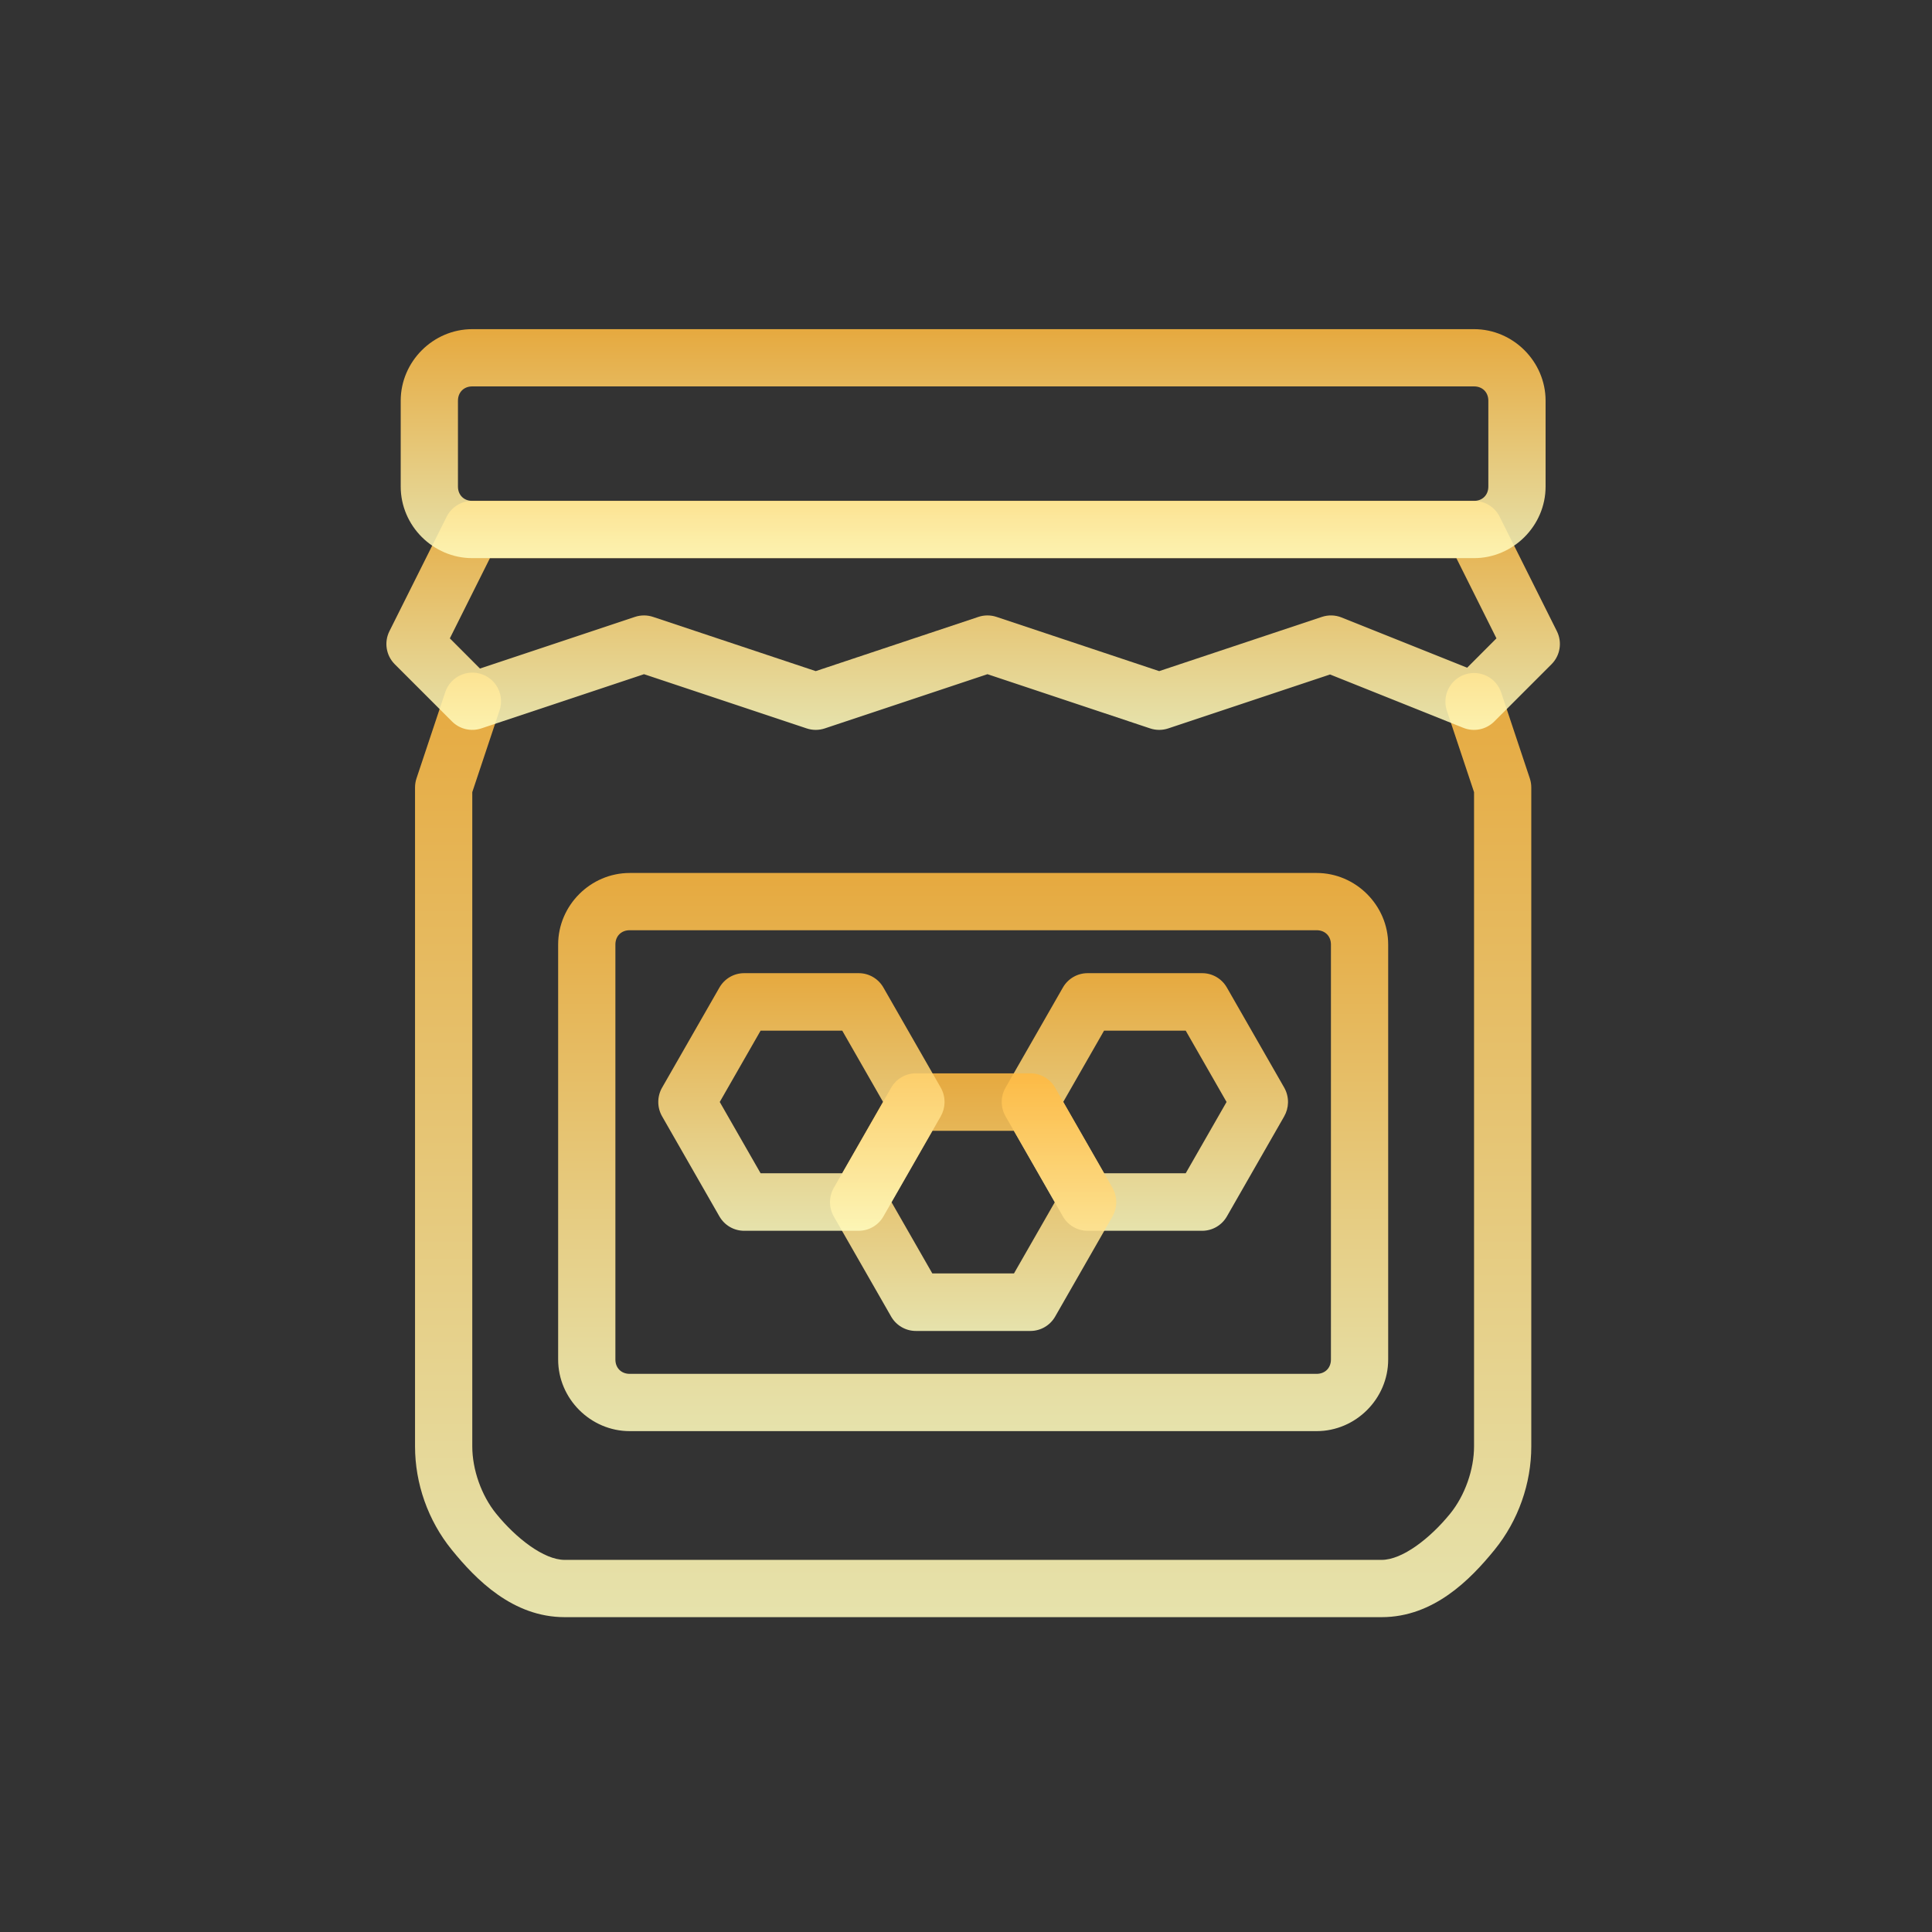 <svg width="135" height="135" viewBox="0 0 135 135" fill="none" xmlns="http://www.w3.org/2000/svg">
<rect x="0" y="0" width="135" height="135" fill="#333333" stroke="none"/>
<path fill-rule="evenodd" clip-rule="evenodd" d="M33.024 46.999C32.147 46.993 31.368 47.559 31.102 48.394L29.102 54.394C29.035 54.598 29 54.812 29.001 55.027V101.07C29.001 103.651 29.902 106.243 31.564 108.289C33.261 110.38 35.831 113 39.458 113H96.543C100.171 113 102.74 110.38 104.438 108.289C106.099 106.243 107 103.65 107 101.07V55.026V55.027C107 54.812 106.966 54.598 106.898 54.394L104.898 48.394C104.731 47.891 104.37 47.474 103.895 47.237C103.42 46.999 102.871 46.961 102.367 47.128C101.863 47.296 101.448 47.657 101.21 48.132C100.973 48.606 100.934 49.156 101.101 49.66L103 55.351V101.069C103 102.675 102.369 104.491 101.332 105.768C99.941 107.481 97.998 108.998 96.542 108.998H39.457C38.003 108.998 36.059 107.481 34.668 105.768C33.631 104.491 33.001 102.675 33.001 101.069V55.351L34.899 49.66C35.112 49.05 35.017 48.375 34.646 47.847C34.273 47.319 33.669 47.004 33.024 46.999L33.024 46.999Z" fill="url(#paint0_linear_0_1296)" fill-opacity="0.877"/>
<path fill-rule="evenodd" clip-rule="evenodd" d="M33 35C32.243 35 31.55 35.429 31.211 36.106L27.211 44.106C26.826 44.876 26.977 45.806 27.586 46.415L31.586 50.414C32.121 50.95 32.914 51.138 33.633 50.898L45 47.11L56.367 50.898C56.778 51.036 57.222 51.036 57.633 50.898L69 47.11L80.367 50.898C80.778 51.036 81.222 51.036 81.633 50.898L92.937 47.129L102.257 50.86C103.001 51.156 103.848 50.98 104.414 50.414L108.413 46.415C109.022 45.806 109.173 44.876 108.788 44.106L104.789 36.106C104.45 35.428 103.757 35 102.999 35L33 35ZM34.234 39H101.765L104.566 44.605L102.519 46.656L93.741 43.145C93.302 42.97 92.815 42.957 92.366 43.107L80.999 46.895L69.632 43.106C69.222 42.969 68.777 42.969 68.366 43.106L56.999 46.895L45.632 43.106C45.222 42.969 44.777 42.969 44.367 43.106L33.538 46.715L31.433 44.606L34.234 39.001L34.234 39Z" fill="url(#paint1_linear_0_1296)" fill-opacity="0.877"/>
<path d="M33 23C30.265 23 28 25.265 28 28V34C28 36.736 30.265 39 33 39H102.999C105.734 39 107.999 36.736 107.999 34V28C107.999 25.265 105.734 23 102.999 23H33ZM33 27H102.999C103.588 27 103.999 27.411 103.999 28V33.999C103.999 34.588 103.588 34.999 102.999 34.999H33C32.412 34.999 32 34.588 32 33.999V28C32 27.411 32.412 27 33 27Z" fill="url(#paint2_linear_0_1296)" fill-opacity="0.877"/>
<path d="M90 77.049C90.008 76.68 89.917 76.316 89.734 75.996L85.73 69.007C85.375 68.385 84.717 68.001 84.006 68.001H75.998C75.284 68 74.625 68.384 74.269 69.007L70.266 75.996H70.265C69.909 76.618 69.909 77.385 70.265 78.006L74.269 84.996L74.269 84.997C74.625 85.62 75.284 86.002 75.998 86.002H84.006C84.717 86.001 85.374 85.618 85.73 84.997L89.734 78.007V78.006C89.9 77.715 89.992 77.386 90 77.049ZM85.707 77.001L82.852 81.984H77.147L74.293 77.001L77.147 72.017H82.852L85.707 77.001Z" fill="url(#paint3_linear_0_1296)" fill-opacity="0.877"/>
<path d="M78 84.048C78.008 83.679 77.917 83.316 77.734 82.996L73.73 76.006C73.375 75.384 72.717 75.001 72.006 75.001H63.998C63.285 74.999 62.626 75.383 62.269 76.006L58.266 82.996H58.265C57.909 83.618 57.909 84.384 58.265 85.006L62.269 91.996H62.269C62.626 92.619 63.285 93.002 63.998 93.001H72.006C72.717 93 73.375 92.617 73.73 91.996L77.734 85.006C77.901 84.714 77.992 84.385 78 84.048ZM73.707 84L70.852 88.983H65.147L62.293 84L65.147 79.016H70.852L73.707 84Z" fill="url(#paint4_linear_0_1296)" fill-opacity="0.877"/>
<path d="M66 77.049C66.009 76.68 65.917 76.316 65.734 75.996L61.73 69.007C61.375 68.385 60.717 68.001 60.006 68.001H51.998C51.285 68 50.626 68.384 50.27 69.007L46.266 75.996H46.265C45.909 76.618 45.909 77.385 46.265 78.006L50.269 84.996L50.27 84.997C50.626 85.62 51.285 86.002 51.998 86.002H60.006C60.717 86.001 61.375 85.618 61.73 84.997L65.734 78.007V78.006C65.901 77.715 65.993 77.386 66 77.049ZM61.707 77.001L58.852 81.984H53.148L50.293 77.001L53.148 72.017H58.852L61.707 77.001Z" fill="url(#paint5_linear_0_1296)" fill-opacity="0.877"/>
<path d="M44.001 61C41.265 61 39.001 63.265 39.001 66V95.001C39.001 97.736 41.265 100.001 44.001 100.001H92C94.736 100.001 97 97.736 97 95.001V66C97 63.265 94.736 61 92 61H44.001ZM44.001 65H92C92.589 65 93 65.411 93 65.999V95C93 95.588 92.589 95.999 92 95.999H44.001C43.412 95.999 43.001 95.588 43.001 95V65.999C43.001 65.411 43.412 65 44.001 65Z" fill="url(#paint6_linear_0_1296)" fill-opacity="0.877"/>
<defs>
<linearGradient id="paint0_linear_0_1296" x1="68.001" y1="46.999" x2="68.001" y2="113" gradientUnits="userSpaceOnUse">
<stop stop-color="#FFBA41"/>
<stop offset="1" stop-color="#FFFBBD"/>
</linearGradient>
<linearGradient id="paint1_linear_0_1296" x1="68" y1="35" x2="68" y2="51.002" gradientUnits="userSpaceOnUse">
<stop stop-color="#FFBA41"/>
<stop offset="1" stop-color="#FFFBBD"/>
</linearGradient>
<linearGradient id="paint2_linear_0_1296" x1="68" y1="23" x2="68" y2="39" gradientUnits="userSpaceOnUse">
<stop stop-color="#FFBA41"/>
<stop offset="1" stop-color="#FFFBBD"/>
</linearGradient>
<linearGradient id="paint3_linear_0_1296" x1="79.999" y1="68.001" x2="79.999" y2="86.002" gradientUnits="userSpaceOnUse">
<stop stop-color="#FFBA41"/>
<stop offset="1" stop-color="#FFFBBD"/>
</linearGradient>
<linearGradient id="paint4_linear_0_1296" x1="67.999" y1="75.001" x2="67.999" y2="93.001" gradientUnits="userSpaceOnUse">
<stop stop-color="#FFBA41"/>
<stop offset="1" stop-color="#FFFBBD"/>
</linearGradient>
<linearGradient id="paint5_linear_0_1296" x1="55.999" y1="68.001" x2="55.999" y2="86.002" gradientUnits="userSpaceOnUse">
<stop stop-color="#FFBA41"/>
<stop offset="1" stop-color="#FFFBBD"/>
</linearGradient>
<linearGradient id="paint6_linear_0_1296" x1="68" y1="61" x2="68" y2="100.001" gradientUnits="userSpaceOnUse">
<stop stop-color="#FFBA41"/>
<stop offset="1" stop-color="#FFFBBD"/>
</linearGradient>
</defs>
</svg>

